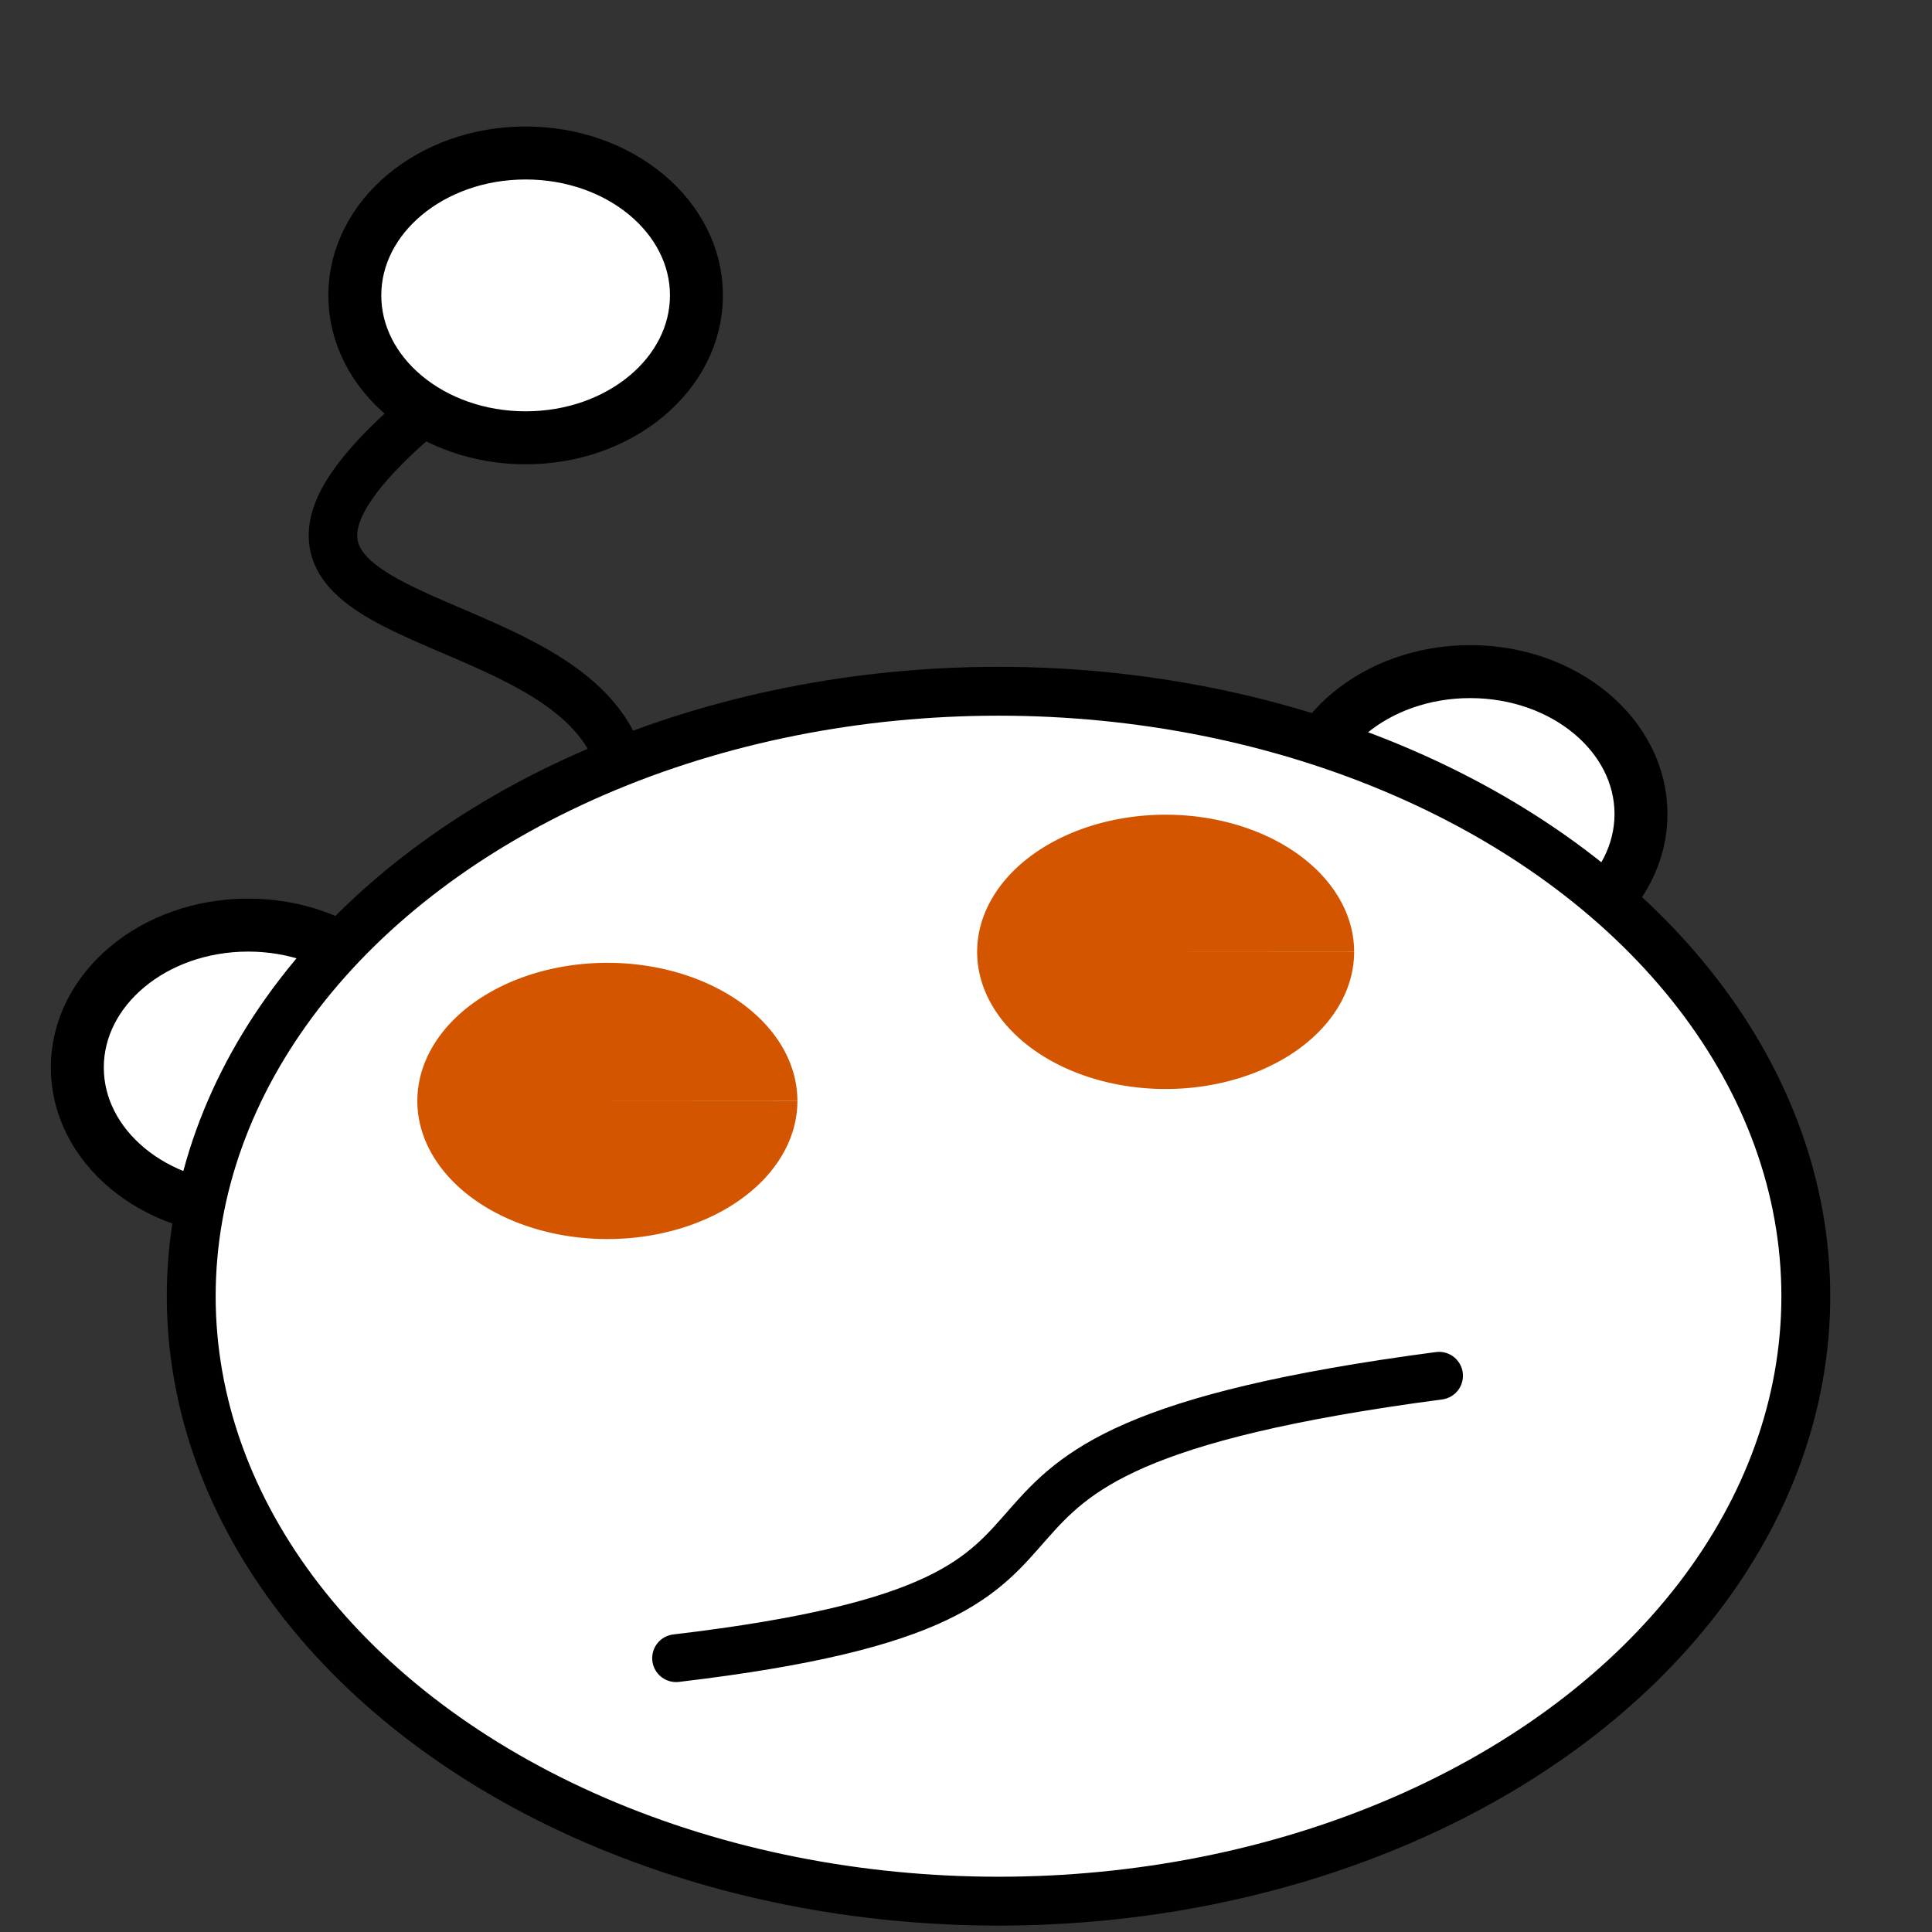 <?xml version="1.0" encoding="UTF-8" standalone="no"?>
<!-- Created with Inkscape (http://www.inkscape.org/) -->

<svg
   xmlns:dc="http://purl.org/dc/elements/1.1/"
   xmlns:cc="http://creativecommons.org/ns#"
   xmlns:rdf="http://www.w3.org/1999/02/22-rdf-syntax-ns#"
   xmlns:svg="http://www.w3.org/2000/svg"
   xmlns="http://www.w3.org/2000/svg"
   xmlns:sodipodi="http://sodipodi.sourceforge.net/DTD/sodipodi-0.dtd"
   xmlns:inkscape="http://www.inkscape.org/namespaces/inkscape"
   width="48px"
   height="48px"
   viewBox="0 0 48 48"
   version="1.1"
   id="SVGRoot"
   inkscape:version="0.92.4 (5da689c313, 2019-01-14)"
   sodipodi:docname="snoot.svg"
   inkscape:export-filename="/home/joshua/projects/snoot/icons/snoot-48.png"
   inkscape:export-xdpi="96"
   inkscape:export-ydpi="96">
  <rect x="0" y="0" width="48" height="48" fill="#333333" stroke="none"/>
  <defs
     id="defs4552" />
  <sodipodi:namedview
     id="base"
     pagecolor="#ffffff"
     bordercolor="#666666"
     borderopacity="1.0"
     inkscape:pageopacity="0.0"
     inkscape:pageshadow="2"
     inkscape:zoom="15.084945"
     inkscape:cx="9.630206"
     inkscape:cy="26.153353"
     inkscape:document-units="px"
     inkscape:current-layer="layer3"
     showgrid="false"
     inkscape:window-width="2560"
     inkscape:window-height="1016"
     inkscape:window-x="1920"
     inkscape:window-y="1107"
     inkscape:window-maximized="1"
     inkscape:grid-bbox="true"
     inkscape:pagecheckerboard="true" />
  <g
     inkscape:groupmode="layer"
     id="layer3"
     inkscape:label="Layer 2">
    <ellipse
       style="fill:#ffffff;stroke:#000000;stroke-width:1.316;stroke-miterlimit:4;stroke-dasharray:none;stroke-opacity:1"
       id="path884-5"
       cx="36.526"
       cy="20.224"
       rx="4.244"
       ry="3.538" />
    <ellipse
       style="fill:#ffffff;stroke:#000000;stroke-width:1.316;stroke-miterlimit:4;stroke-dasharray:none;stroke-opacity:1"
       id="path884-5-9"
       cx="6.165"
       cy="26.522"
       rx="4.244"
       ry="3.538" />
  </g>
  <g
     inkscape:label="Layer 1"
     inkscape:groupmode="layer"
     id="layer1">
    <ellipse
       style="fill:#ffffff;stroke:#000000;stroke-width:1.214;stroke-opacity:1"
       id="path4565"
       cx="24.808"
       cy="32.204"
       rx="20.057"
       ry="15.03" />
    <path
       style="fill:#ffffff;stroke-width:1.415"
       id="path4567"
       sodipodi:type="arc"
       sodipodi:cx="17.82066"
       sodipodi:cy="34.910427"
       sodipodi:rx="1.2982285"
       sodipodi:ry="0.11517798"
       sodipodi:start="0"
       sodipodi:end="6.2824174"
       d="m 19.119,34.91 a 1.298,0.115 0 0 1 -1.298,0.115 1.298,0.115 0 0 1 -1.298,-0.115 1.298,0.115 0 0 1 1.297,-0.115 1.298,0.115 0 0 1 1.299,0.115 l -1.298,8.8e-5 z" />
    <path
       style="fill:#d45500;stroke-width:1.214"
       id="path4569"
       sodipodi:type="arc"
       sodipodi:cx="15.090018"
       sodipodi:cy="27.352598"
       sodipodi:rx="4.7211804"
       sodipodi:ry="3.43138"
       sodipodi:start="0"
       sodipodi:end="6.2824174"
       d="m 19.811,27.353 a 4.721,3.431 0 0 1 -4.72,3.431 4.721,3.431 0 0 1 -4.722,-3.43 4.721,3.431 0 0 1 4.718,-3.433 4.721,3.431 0 0 1 4.724,3.429 l -4.721,0.003 z" />
    <path
       style="fill:#d45500;stroke-width:0.967"
       id="path4571"
       sodipodi:type="arc"
       sodipodi:cx="28.96014"
       sodipodi:cy="23.649458"
       sodipodi:rx="4.6830235"
       sodipodi:ry="3.4074535"
       sodipodi:start="0"
       sodipodi:end="6.2824174"
       d="m 33.643,23.649 a 4.683,3.407 0 0 1 -4.682,3.407 4.683,3.407 0 0 1 -4.684,-3.406 4.683,3.407 0 0 1 4.68,-3.409 4.683,3.407 0 0 1 4.686,3.405 l -4.683,0.003 z" />
    <path
       style="fill:none;stroke:#000000;stroke-width:1.205;stroke-linecap:butt;stroke-linejoin:miter;stroke-miterlimit:4;stroke-dasharray:none;stroke-opacity:1"
       d="M 15.204,18.449 C 13.322,14.781 4.253,15.648 10.353,10.372"
       id="path4589"
       inkscape:connector-curvature="0"
       sodipodi:nodetypes="cc" />
    <ellipse
       style="fill:#ffffff;stroke:#000000;stroke-width:1.316;stroke-miterlimit:4;stroke-dasharray:none;stroke-opacity:1"
       id="path884"
       cx="13.059"
       cy="7.339"
       rx="4.244"
       ry="3.538" />
    <path
       style="fill:none;stroke:#000000;stroke-width:1.187;stroke-linecap:round;stroke-linejoin:miter;stroke-miterlimit:4;stroke-dasharray:none;stroke-opacity:1"
       d="m 16.797,41.197 c 13.407,-1.583 3.633,-4.992 18.956,-7.017"
       id="path915"
       inkscape:connector-curvature="0"
       sodipodi:nodetypes="cc" />
  </g>
</svg>
